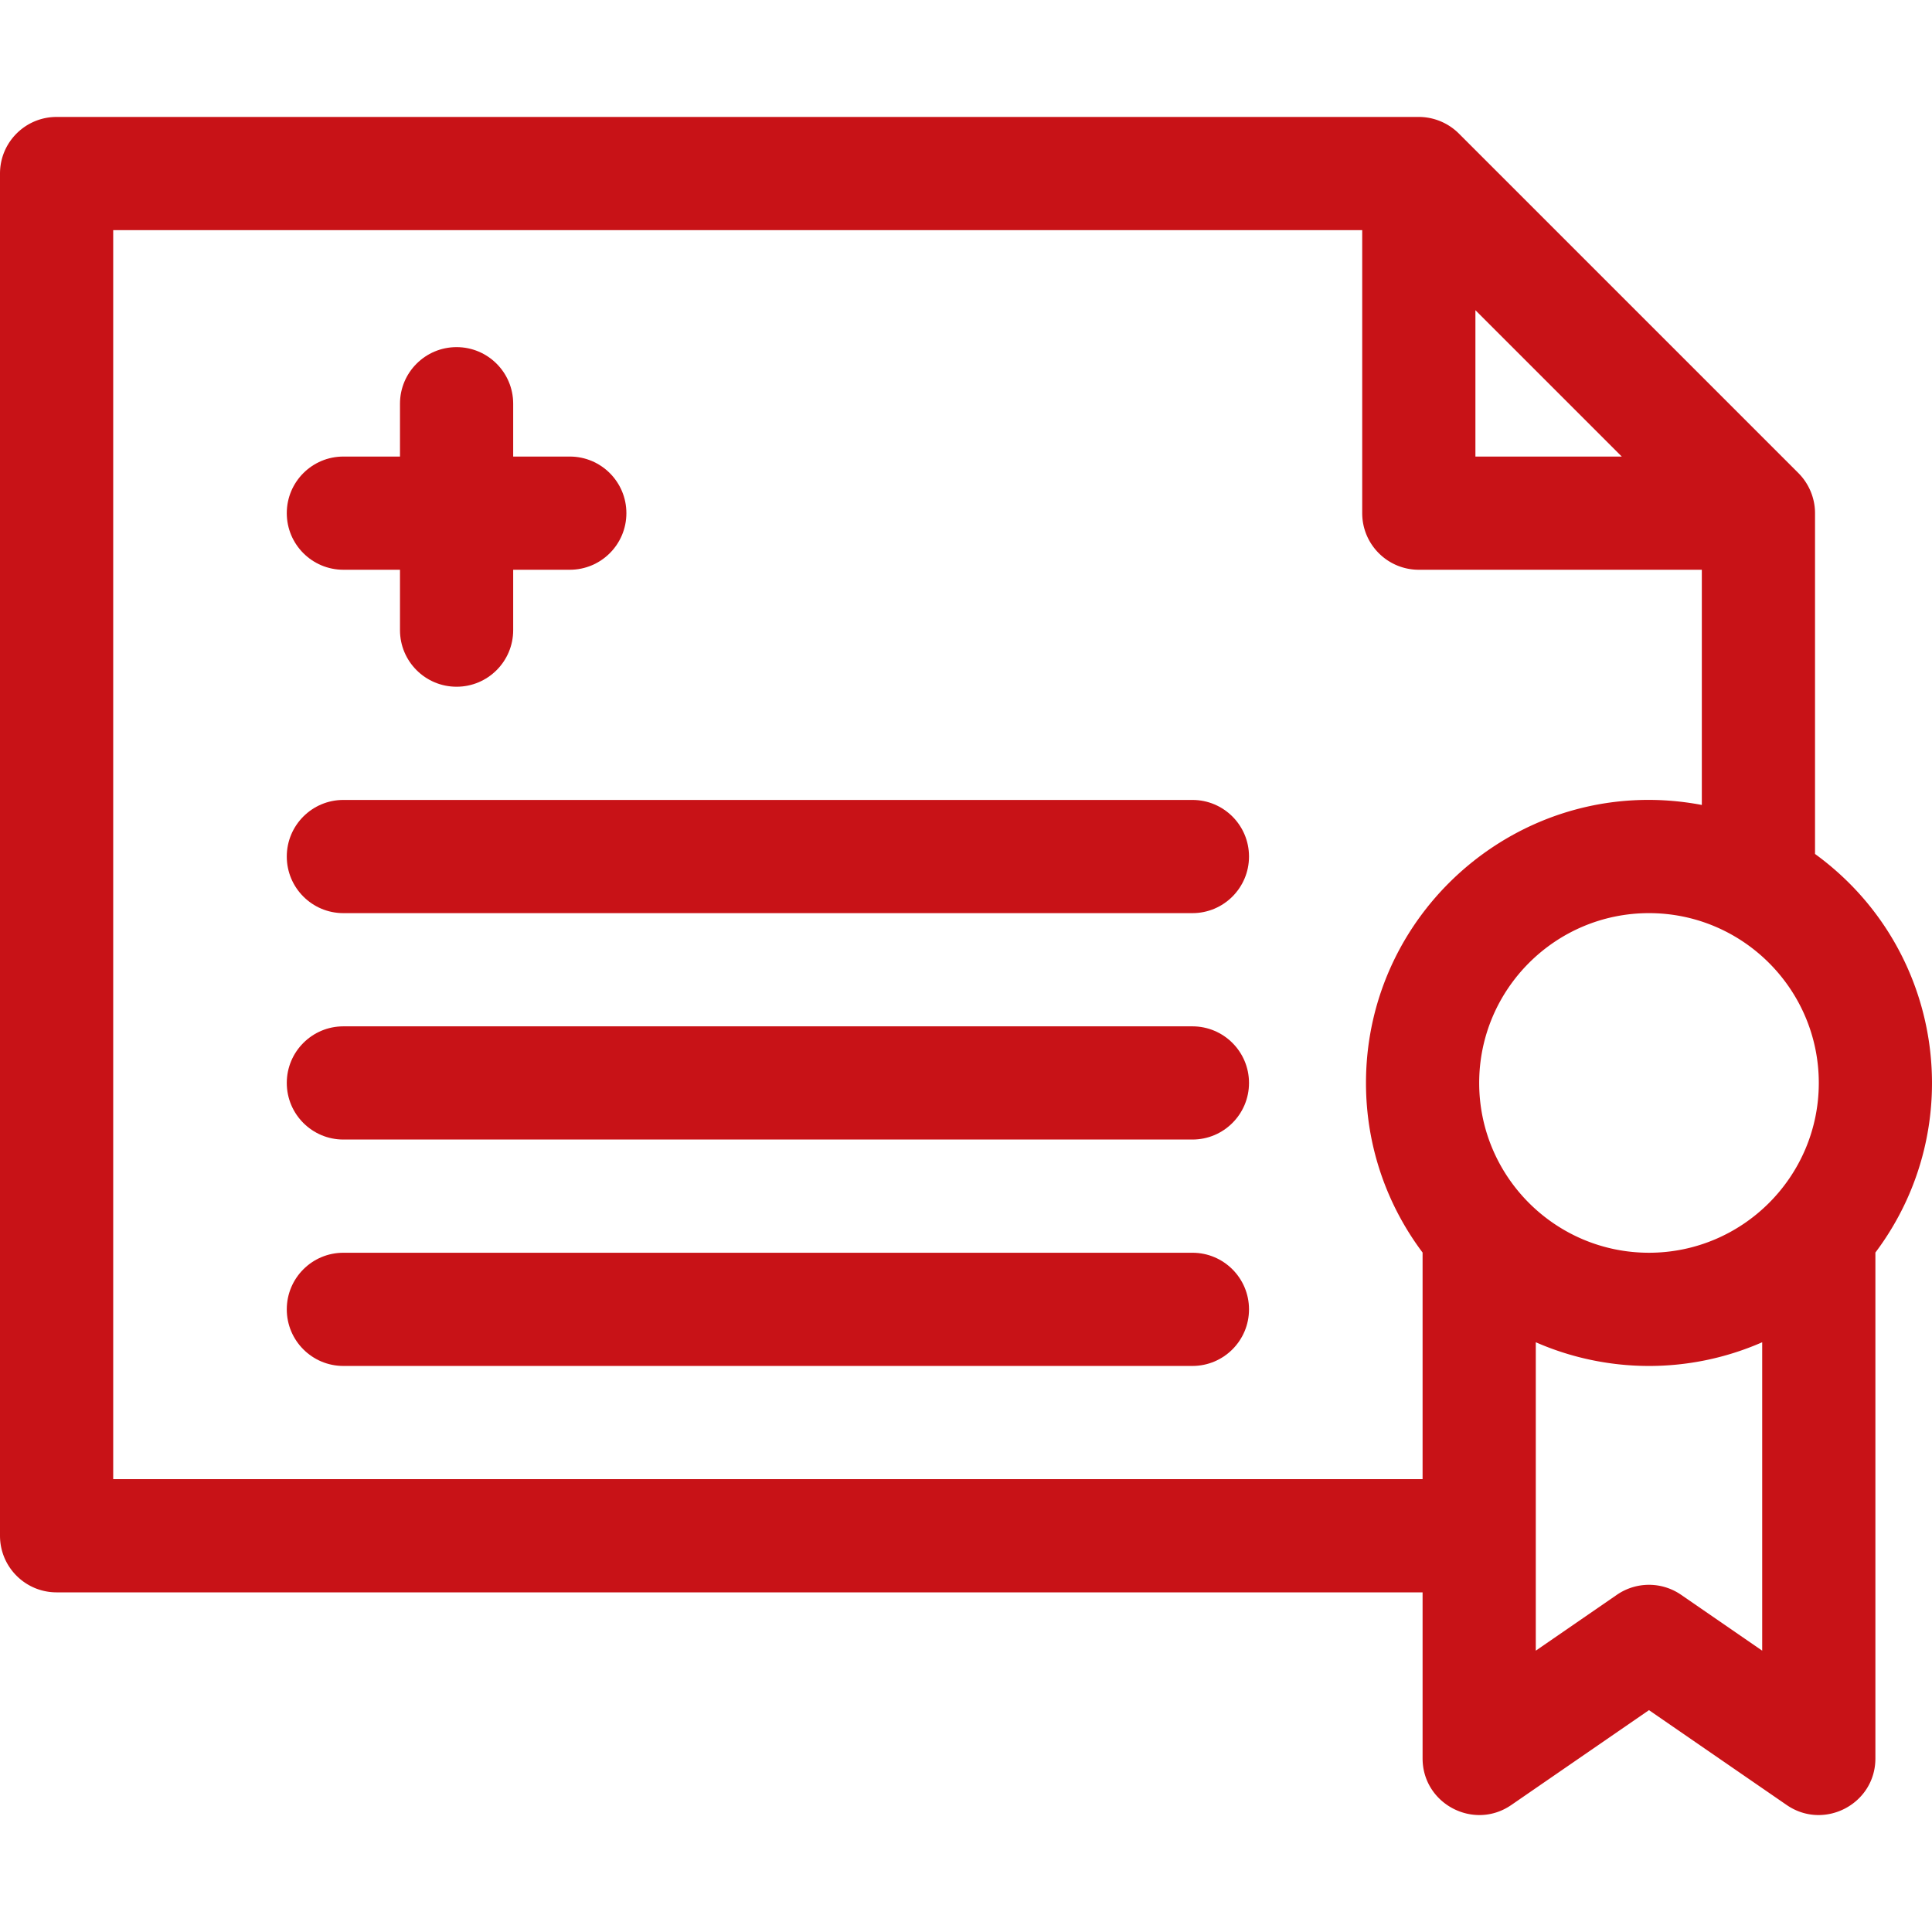 <svg xmlns="http://www.w3.org/2000/svg" id="Capa_1" height="512" width="512"><path d="M481 226.309v-90.318c0-4.058-1.677-7.889-4.396-10.609l-89.995-89.995A15.069 15.069 0 0 0 376 30.991H15c-8.284 0-15 6.716-15 15v361c0 8.284 6.716 15 15 15h362v44c0 12.065 13.575 19.197 23.51 12.353L437 453.206l36.49 25.138c9.906 6.823 23.51-.24 23.51-12.353V331.939c24.984-33.266 18.157-80.795-16-105.63zm-44 105.682c-24.813 0-45-20.187-45-45s20.187-45 45-45 45 20.187 45 45-20.187 45-45 45zM391 82.204l38.787 38.787H391zM30 391.991v-331h331v75c0 8.284 6.716 15 15 15h75v62.33c-46.485-8.816-89 27.024-89 73.67 0 16.848 5.586 32.413 15 44.948v60.052zm415.51 30.647a15.004 15.004 0 0 0-17.02 0L407 437.443V355.71c18.627 8.164 40.405 8.588 60 0v81.733z" data-original="#000000" class="active-path" data-old_color="#000000" fill="#C81217"/><path d="M91 150.991h15v16c0 8.284 6.716 15 15 15s15-6.716 15-15v-16h15c8.284 0 15-6.716 15-15s-6.716-15-15-15h-15v-14c0-8.284-6.716-15-15-15s-15 6.716-15 15v14H91c-8.284 0-15 6.716-15 15s6.716 15 15 15zm225 121H91c-8.284 0-15 6.716-15 15s6.716 15 15 15h225c8.284 0 15-6.716 15-15s-6.716-15-15-15zm0-60H91c-8.284 0-15 6.716-15 15s6.716 15 15 15h225c8.284 0 15-6.716 15-15s-6.716-15-15-15zm0 120H91c-8.284 0-15 6.716-15 15s6.716 15 15 15h225c8.284 0 15-6.716 15-15s-6.716-15-15-15z" data-original="#000000" class="active-path" data-old_color="#000000" fill="#C81217"/></svg>